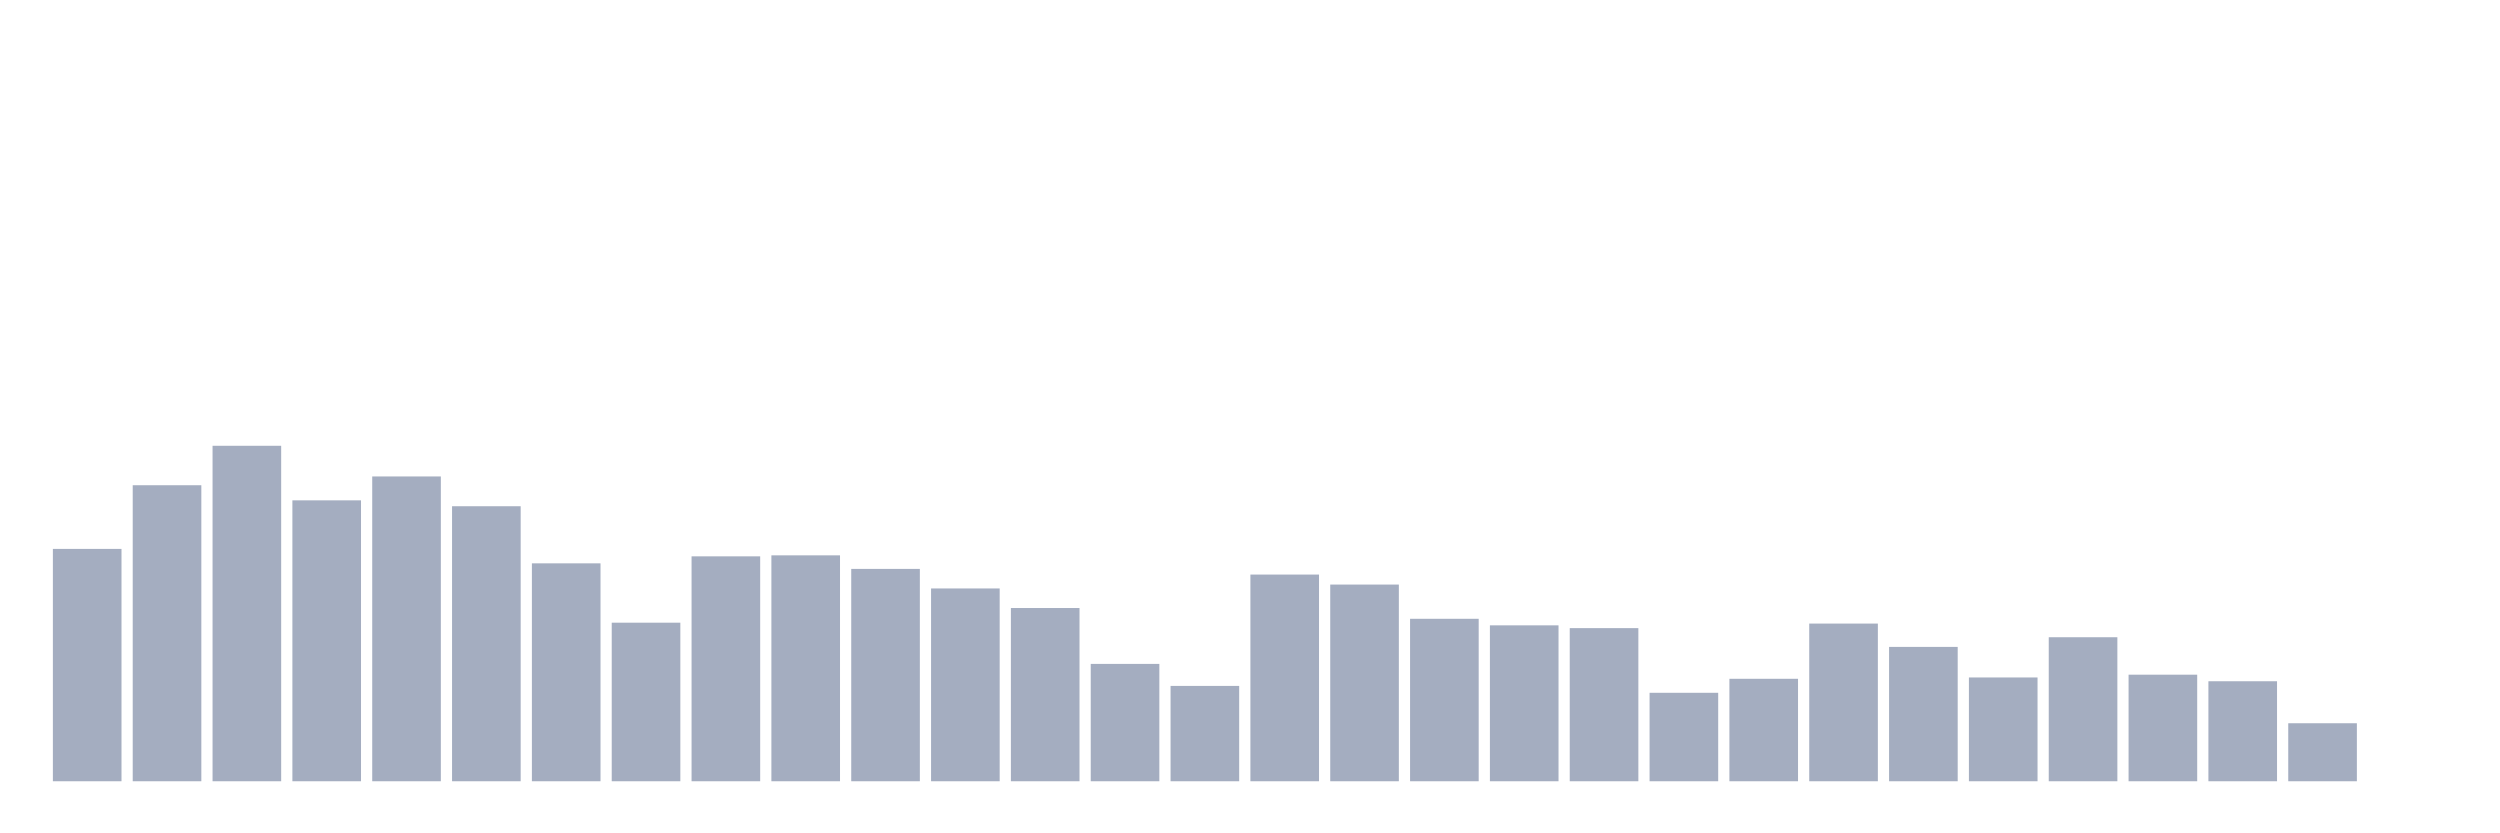 <svg xmlns="http://www.w3.org/2000/svg" viewBox="0 0 480 160"><g transform="translate(10,10)"><rect class="bar" x="0.153" width="13.175" y="95.389" height="44.611" fill="rgb(164,173,192)"></rect><rect class="bar" x="15.482" width="13.175" y="83.164" height="56.836" fill="rgb(164,173,192)"></rect><rect class="bar" x="30.81" width="13.175" y="75.59" height="64.41" fill="rgb(164,173,192)"></rect><rect class="bar" x="46.138" width="13.175" y="86.065" height="53.935" fill="rgb(164,173,192)"></rect><rect class="bar" x="61.466" width="13.175" y="81.478" height="58.522" fill="rgb(164,173,192)"></rect><rect class="bar" x="76.794" width="13.175" y="87.196" height="52.804" fill="rgb(164,173,192)"></rect><rect class="bar" x="92.123" width="13.175" y="98.162" height="41.838" fill="rgb(164,173,192)"></rect><rect class="bar" x="107.451" width="13.175" y="109.555" height="30.445" fill="rgb(164,173,192)"></rect><rect class="bar" x="122.779" width="13.175" y="96.818" height="43.182" fill="rgb(164,173,192)"></rect><rect class="bar" x="138.107" width="13.175" y="96.626" height="43.374" fill="rgb(164,173,192)"></rect><rect class="bar" x="153.436" width="13.175" y="99.229" height="40.771" fill="rgb(164,173,192)"></rect><rect class="bar" x="168.764" width="13.175" y="102.984" height="37.016" fill="rgb(164,173,192)"></rect><rect class="bar" x="184.092" width="13.175" y="106.739" height="33.261" fill="rgb(164,173,192)"></rect><rect class="bar" x="199.42" width="13.175" y="117.47" height="22.53" fill="rgb(164,173,192)"></rect><rect class="bar" x="214.748" width="13.175" y="121.695" height="18.305" fill="rgb(164,173,192)"></rect><rect class="bar" x="230.077" width="13.175" y="100.317" height="39.683" fill="rgb(164,173,192)"></rect><rect class="bar" x="245.405" width="13.175" y="102.237" height="37.763" fill="rgb(164,173,192)"></rect><rect class="bar" x="260.733" width="13.175" y="108.808" height="31.192" fill="rgb(164,173,192)"></rect><rect class="bar" x="276.061" width="13.175" y="110.067" height="29.933" fill="rgb(164,173,192)"></rect><rect class="bar" x="291.39" width="13.175" y="110.6" height="29.4" fill="rgb(164,173,192)"></rect><rect class="bar" x="306.718" width="13.175" y="123.017" height="16.983" fill="rgb(164,173,192)"></rect><rect class="bar" x="322.046" width="13.175" y="120.329" height="19.671" fill="rgb(164,173,192)"></rect><rect class="bar" x="337.374" width="13.175" y="109.726" height="30.274" fill="rgb(164,173,192)"></rect><rect class="bar" x="352.702" width="13.175" y="114.206" height="25.794" fill="rgb(164,173,192)"></rect><rect class="bar" x="368.031" width="13.175" y="120.073" height="19.927" fill="rgb(164,173,192)"></rect><rect class="bar" x="383.359" width="13.175" y="112.35" height="27.65" fill="rgb(164,173,192)"></rect><rect class="bar" x="398.687" width="13.175" y="119.54" height="20.46" fill="rgb(164,173,192)"></rect><rect class="bar" x="414.015" width="13.175" y="120.799" height="19.201" fill="rgb(164,173,192)"></rect><rect class="bar" x="429.344" width="13.175" y="128.863" height="11.137" fill="rgb(164,173,192)"></rect><rect class="bar" x="444.672" width="13.175" y="140" height="0" fill="rgb(164,173,192)"></rect></g></svg>
